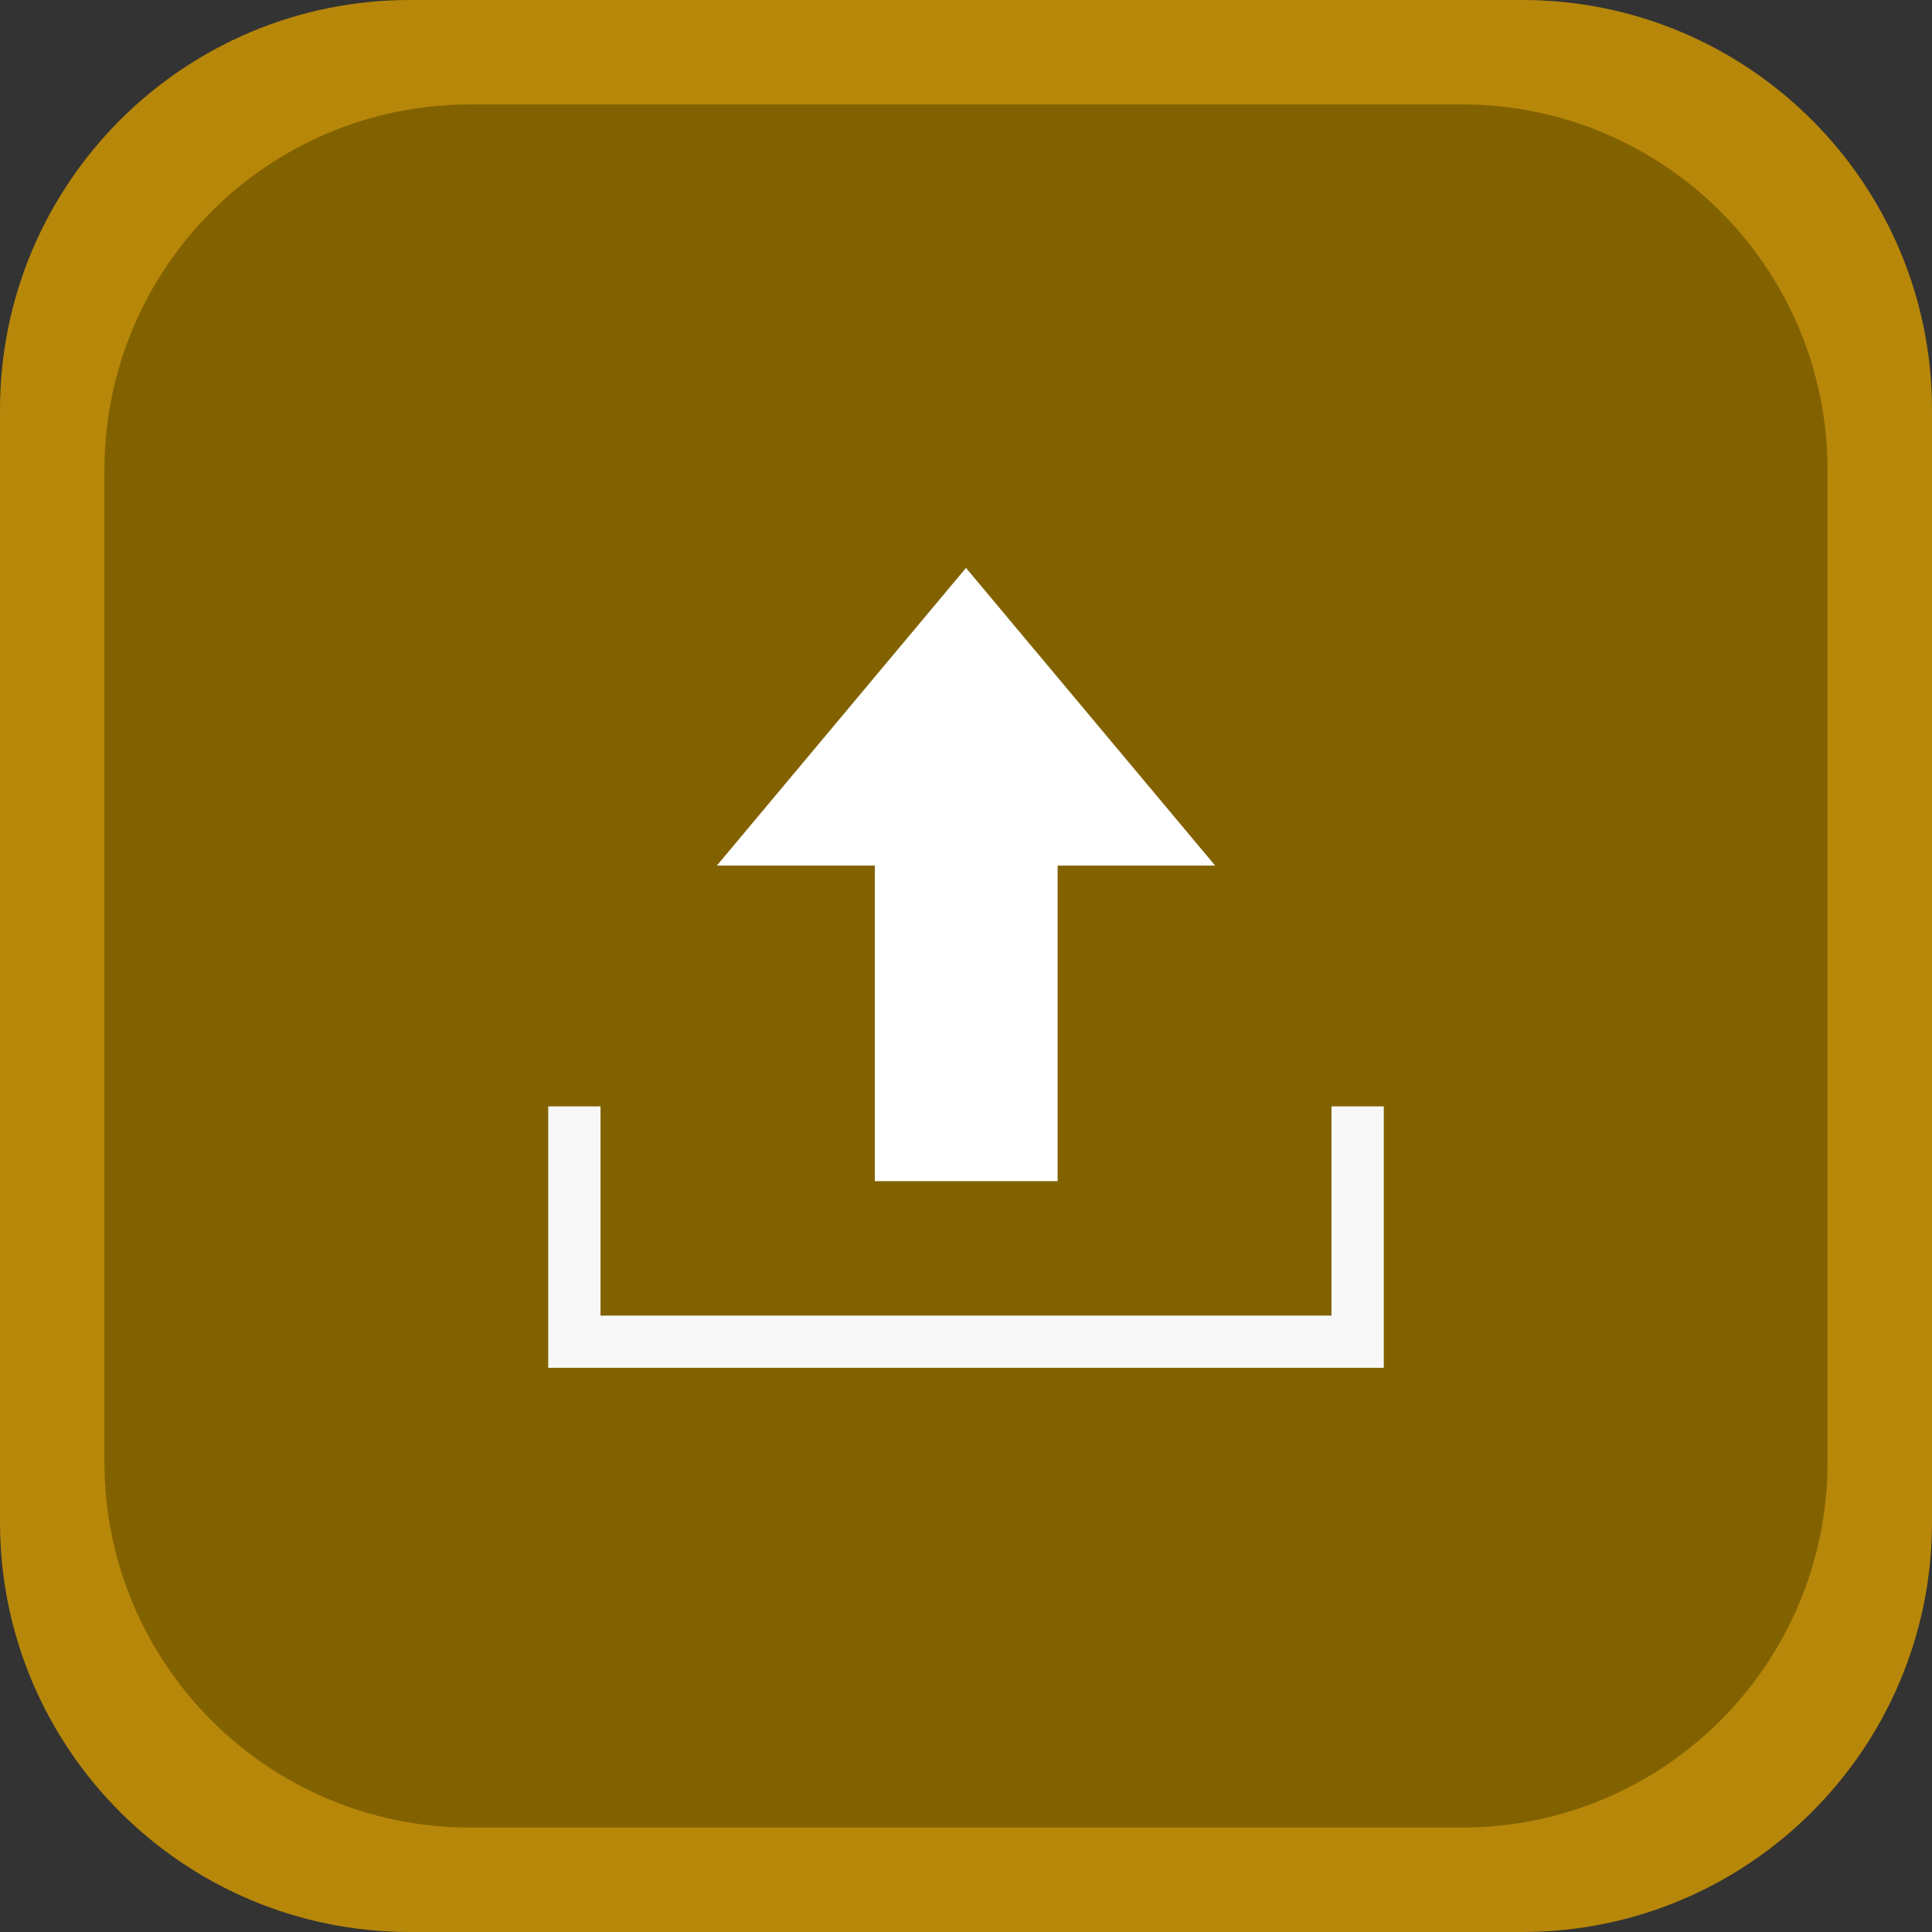 <?xml version="1.0" encoding="UTF-8" standalone="no" ?>
<!DOCTYPE svg PUBLIC "-//W3C//DTD SVG 1.1//EN" "http://www.w3.org/Graphics/SVG/1.1/DTD/svg11.dtd">
<svg xmlns="http://www.w3.org/2000/svg" xmlns:xlink="http://www.w3.org/1999/xlink" version="1.1" width="185" height="185" viewBox="0 0 185 185" xml:space="preserve">
<rect x="0" y="0" width="185" height="185" fill="#333333" stroke="none"/>
<desc>Created with Fabric.js 5.3.0</desc>
<defs>
</defs>
<g transform="matrix(7.39 0 0 7.39 92.5 92.5)" id="-VgQFyZNmua-8JVa6___e"  >
<path style="stroke: rgb(24,63,124); stroke-width: 0; stroke-dasharray: none; stroke-linecap: butt; stroke-dashoffset: 0; stroke-linejoin: miter; stroke-miterlimit: 4; fill: rgb(183,135,9); fill-rule: nonzero; opacity: 1;"  transform=" translate(0, 0)" d="M -12.517 -7.206 C -12.517 -10.139 -10.139 -12.517 -7.206 -12.517 L 7.206 -12.517 L 7.206 -12.517 C 10.139 -12.517 12.517 -10.139 12.517 -7.206 L 12.517 7.206 L 12.517 7.206 C 12.517 10.139 10.139 12.517 7.206 12.517 L -7.206 12.517 L -7.206 12.517 C -10.139 12.517 -12.517 10.139 -12.517 7.206 z" stroke-linecap="round" />
</g>
<g transform="matrix(6.591 0 0 6.591 92.5 92.5)" id="kw4Z9Tf5I1MWNRR3TFBYh"  >
<path style="stroke: rgb(24,63,124); stroke-width: 0; stroke-dasharray: none; stroke-linecap: butt; stroke-dashoffset: 0; stroke-linejoin: miter; stroke-miterlimit: 4; fill: rgb(130,98,0); fill-rule: nonzero; opacity: 1;"  transform=" translate(0, 0)" d="M -12.517 -7.206 C -12.517 -10.139 -10.139 -12.517 -7.206 -12.517 L 7.206 -12.517 L 7.206 -12.517 C 10.139 -12.517 12.517 -10.139 12.517 -7.206 L 12.517 7.206 L 12.517 7.206 C 12.517 10.139 10.139 12.517 7.206 12.517 L -7.206 12.517 L -7.206 12.517 C -10.139 12.517 -12.517 10.139 -12.517 7.206 z" stroke-linecap="round" />
</g>
<g transform="matrix(1 0 0 1 92.5 92.5)" id="J86wxzjHsN2NjgL_Gscvh"  >
<g style=""   >
		<g transform="matrix(3.196 0 0 1 0 25.959)" id="v-rKJTYqtb2N2Tf5UUgwK"  >
<path style="stroke: rgb(153,83,234); stroke-width: 0; stroke-dasharray: none; stroke-linecap: butt; stroke-dashoffset: 0; stroke-linejoin: miter; stroke-miterlimit: 4; fill: rgb(248,248,248); fill-rule: nonzero; opacity: 1;"  transform=" translate(0, 0)" d="M -12.517 -12.517 L 12.517 -12.517 L 12.517 12.517 L -12.517 12.517 z" stroke-linecap="round" />
</g>
		<g transform="matrix(2.796 0 0 1 0 20.959)" id="tWZjj_PI3QHV7WMgnUiGK"  >
<path style="stroke: rgb(172,147,26); stroke-width: 0; stroke-dasharray: none; stroke-linecap: butt; stroke-dashoffset: 0; stroke-linejoin: miter; stroke-miterlimit: 4; fill: rgb(130,98,0); fill-rule: nonzero; opacity: 1;"  transform=" translate(0, 0)" d="M -12.517 -12.517 L 12.517 -12.517 L 12.517 12.517 L -12.517 12.517 z" stroke-linecap="round" />
</g>
		<g transform="matrix(0 -0.734 0.734 0 0 -8.758)" id="kk-tNgsshWf_dnrqrH_fj"  >
<path style="stroke: none; stroke-width: 1; stroke-dasharray: none; stroke-linecap: butt; stroke-dashoffset: 0; stroke-linejoin: miter; stroke-miterlimit: 4; fill: rgb(255,255,255); fill-rule: nonzero; opacity: 1;"  transform=" translate(-40, -40)" d="M 41.17 72.5 L 80 40 L 41.17 7.5 L 41.17 28.105 L 0 28.105 L 0 51.952 L 41.17 51.952 L 41.17 72.5 z" stroke-linecap="round" />
</g>
</g>
</g>
</svg>